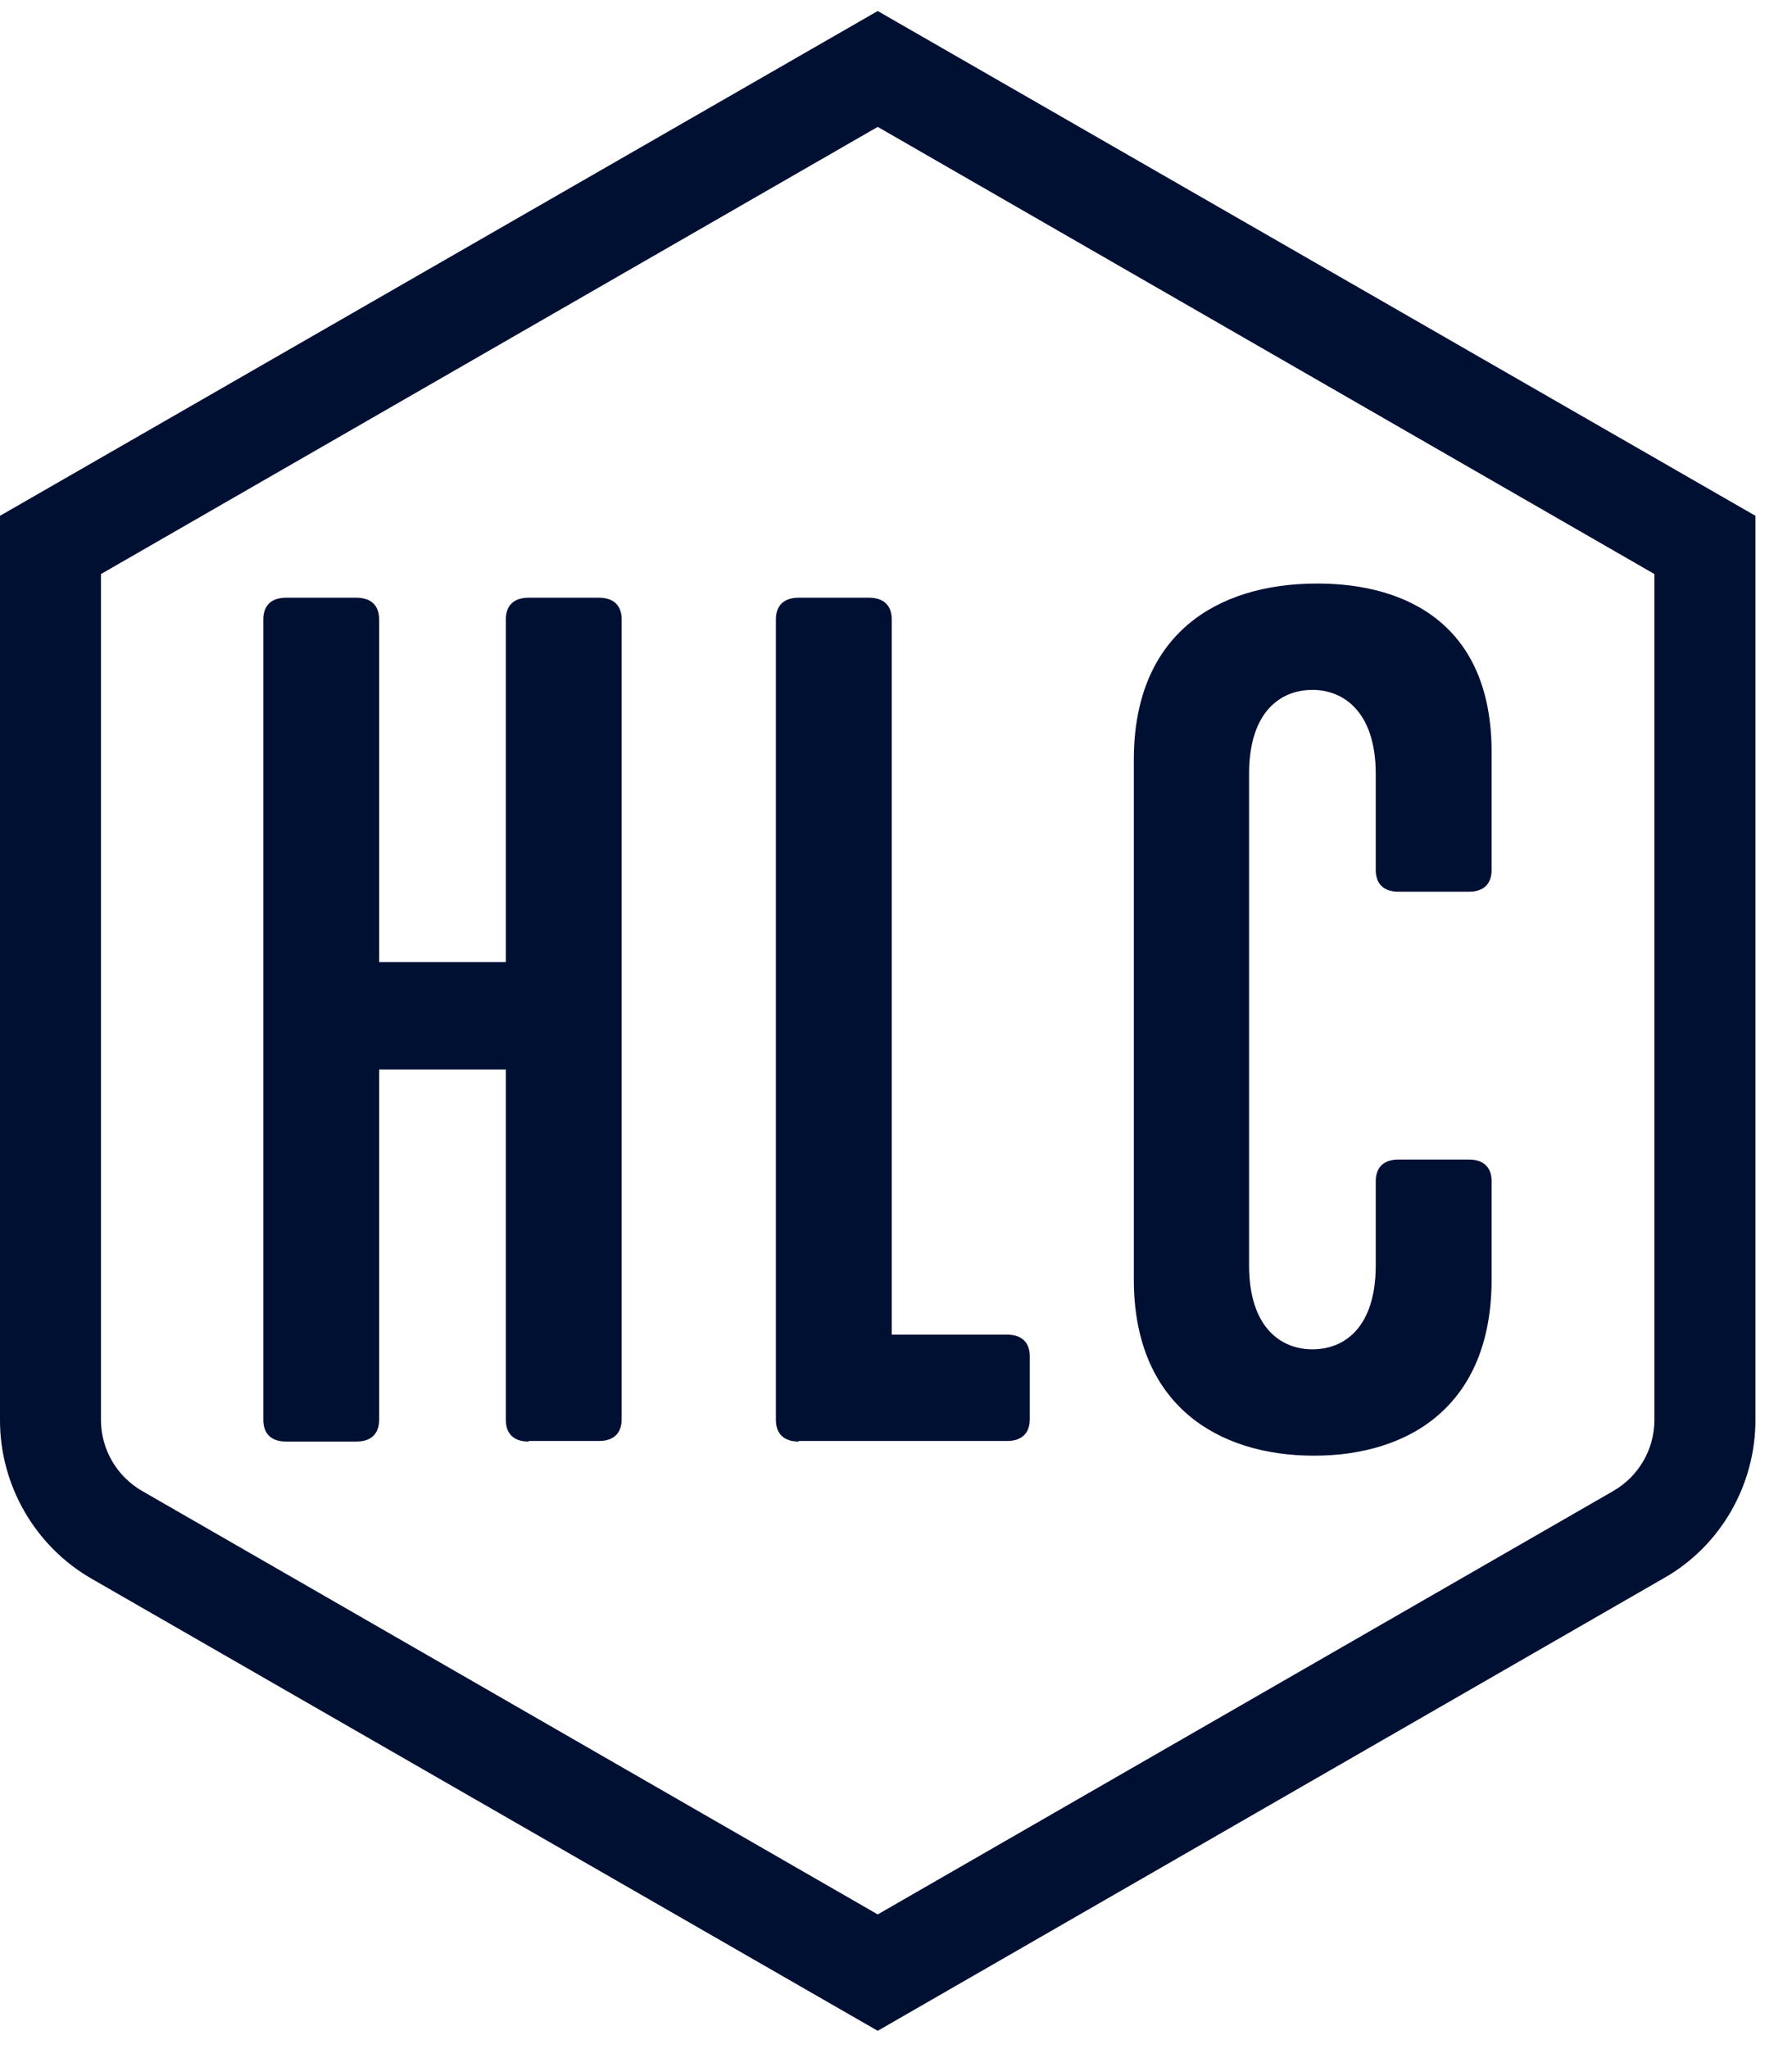 <svg width="35" height="40" viewBox="0 0 35 40" fill="none" xmlns="http://www.w3.org/2000/svg">
<path d="M17.143 39.643L1.791 30.819C0.682 30.182 0 28.992 0 27.729V10.069L17.143 0.215L34.286 10.069V27.718C34.286 28.992 33.603 30.182 32.495 30.808L17.143 39.643ZM1.972 11.206V27.718C1.972 28.292 2.281 28.823 2.783 29.109L17.143 37.371L31.503 29.109C32.004 28.823 32.313 28.292 32.313 27.718V11.206L17.143 2.477L1.972 11.206Z" fill="#001033"/>
<path d="M10.323 28.14C10.038 28.14 9.879 27.991 9.879 27.714V20.878H7.405V27.714C7.405 27.991 7.247 28.14 6.961 28.14H5.587C5.301 28.14 5.143 27.991 5.143 27.714V12.094C5.143 11.817 5.301 11.668 5.587 11.668H6.961C7.247 11.668 7.405 11.817 7.405 12.094V18.781H9.879V12.094C9.879 11.817 10.038 11.668 10.323 11.668H11.698C11.983 11.668 12.142 11.817 12.142 12.094V27.703C12.142 27.98 11.983 28.129 11.698 28.129H10.323V28.14Z" fill="#001033"/>
<path d="M15.598 28.14C15.313 28.14 15.154 27.991 15.154 27.714V12.094C15.154 11.817 15.313 11.668 15.598 11.668H16.973C17.258 11.668 17.417 11.817 17.417 12.094V26.053H19.669C19.954 26.053 20.113 26.202 20.113 26.479V27.703C20.113 27.98 19.954 28.129 19.669 28.129H15.598V28.14Z" fill="#001033"/>
<path d="M29.133 24.977C29.133 27.447 27.515 28.416 25.665 28.416C23.762 28.416 22.145 27.405 22.145 24.977V14.83C22.145 12.402 23.741 11.391 25.729 11.391C27.494 11.391 29.133 12.21 29.133 14.681V16.981C29.133 17.258 28.974 17.407 28.689 17.407H27.315C27.029 17.407 26.87 17.258 26.87 16.981V15.107C26.87 13.903 26.247 13.467 25.634 13.467C25.01 13.467 24.396 13.893 24.396 15.107V24.7C24.396 25.904 25.01 26.34 25.634 26.34C26.257 26.34 26.87 25.914 26.87 24.7V23.061C26.87 22.784 27.029 22.635 27.315 22.635H28.689C28.974 22.635 29.133 22.784 29.133 23.061V24.977Z" fill="#001033"/>
</svg>
